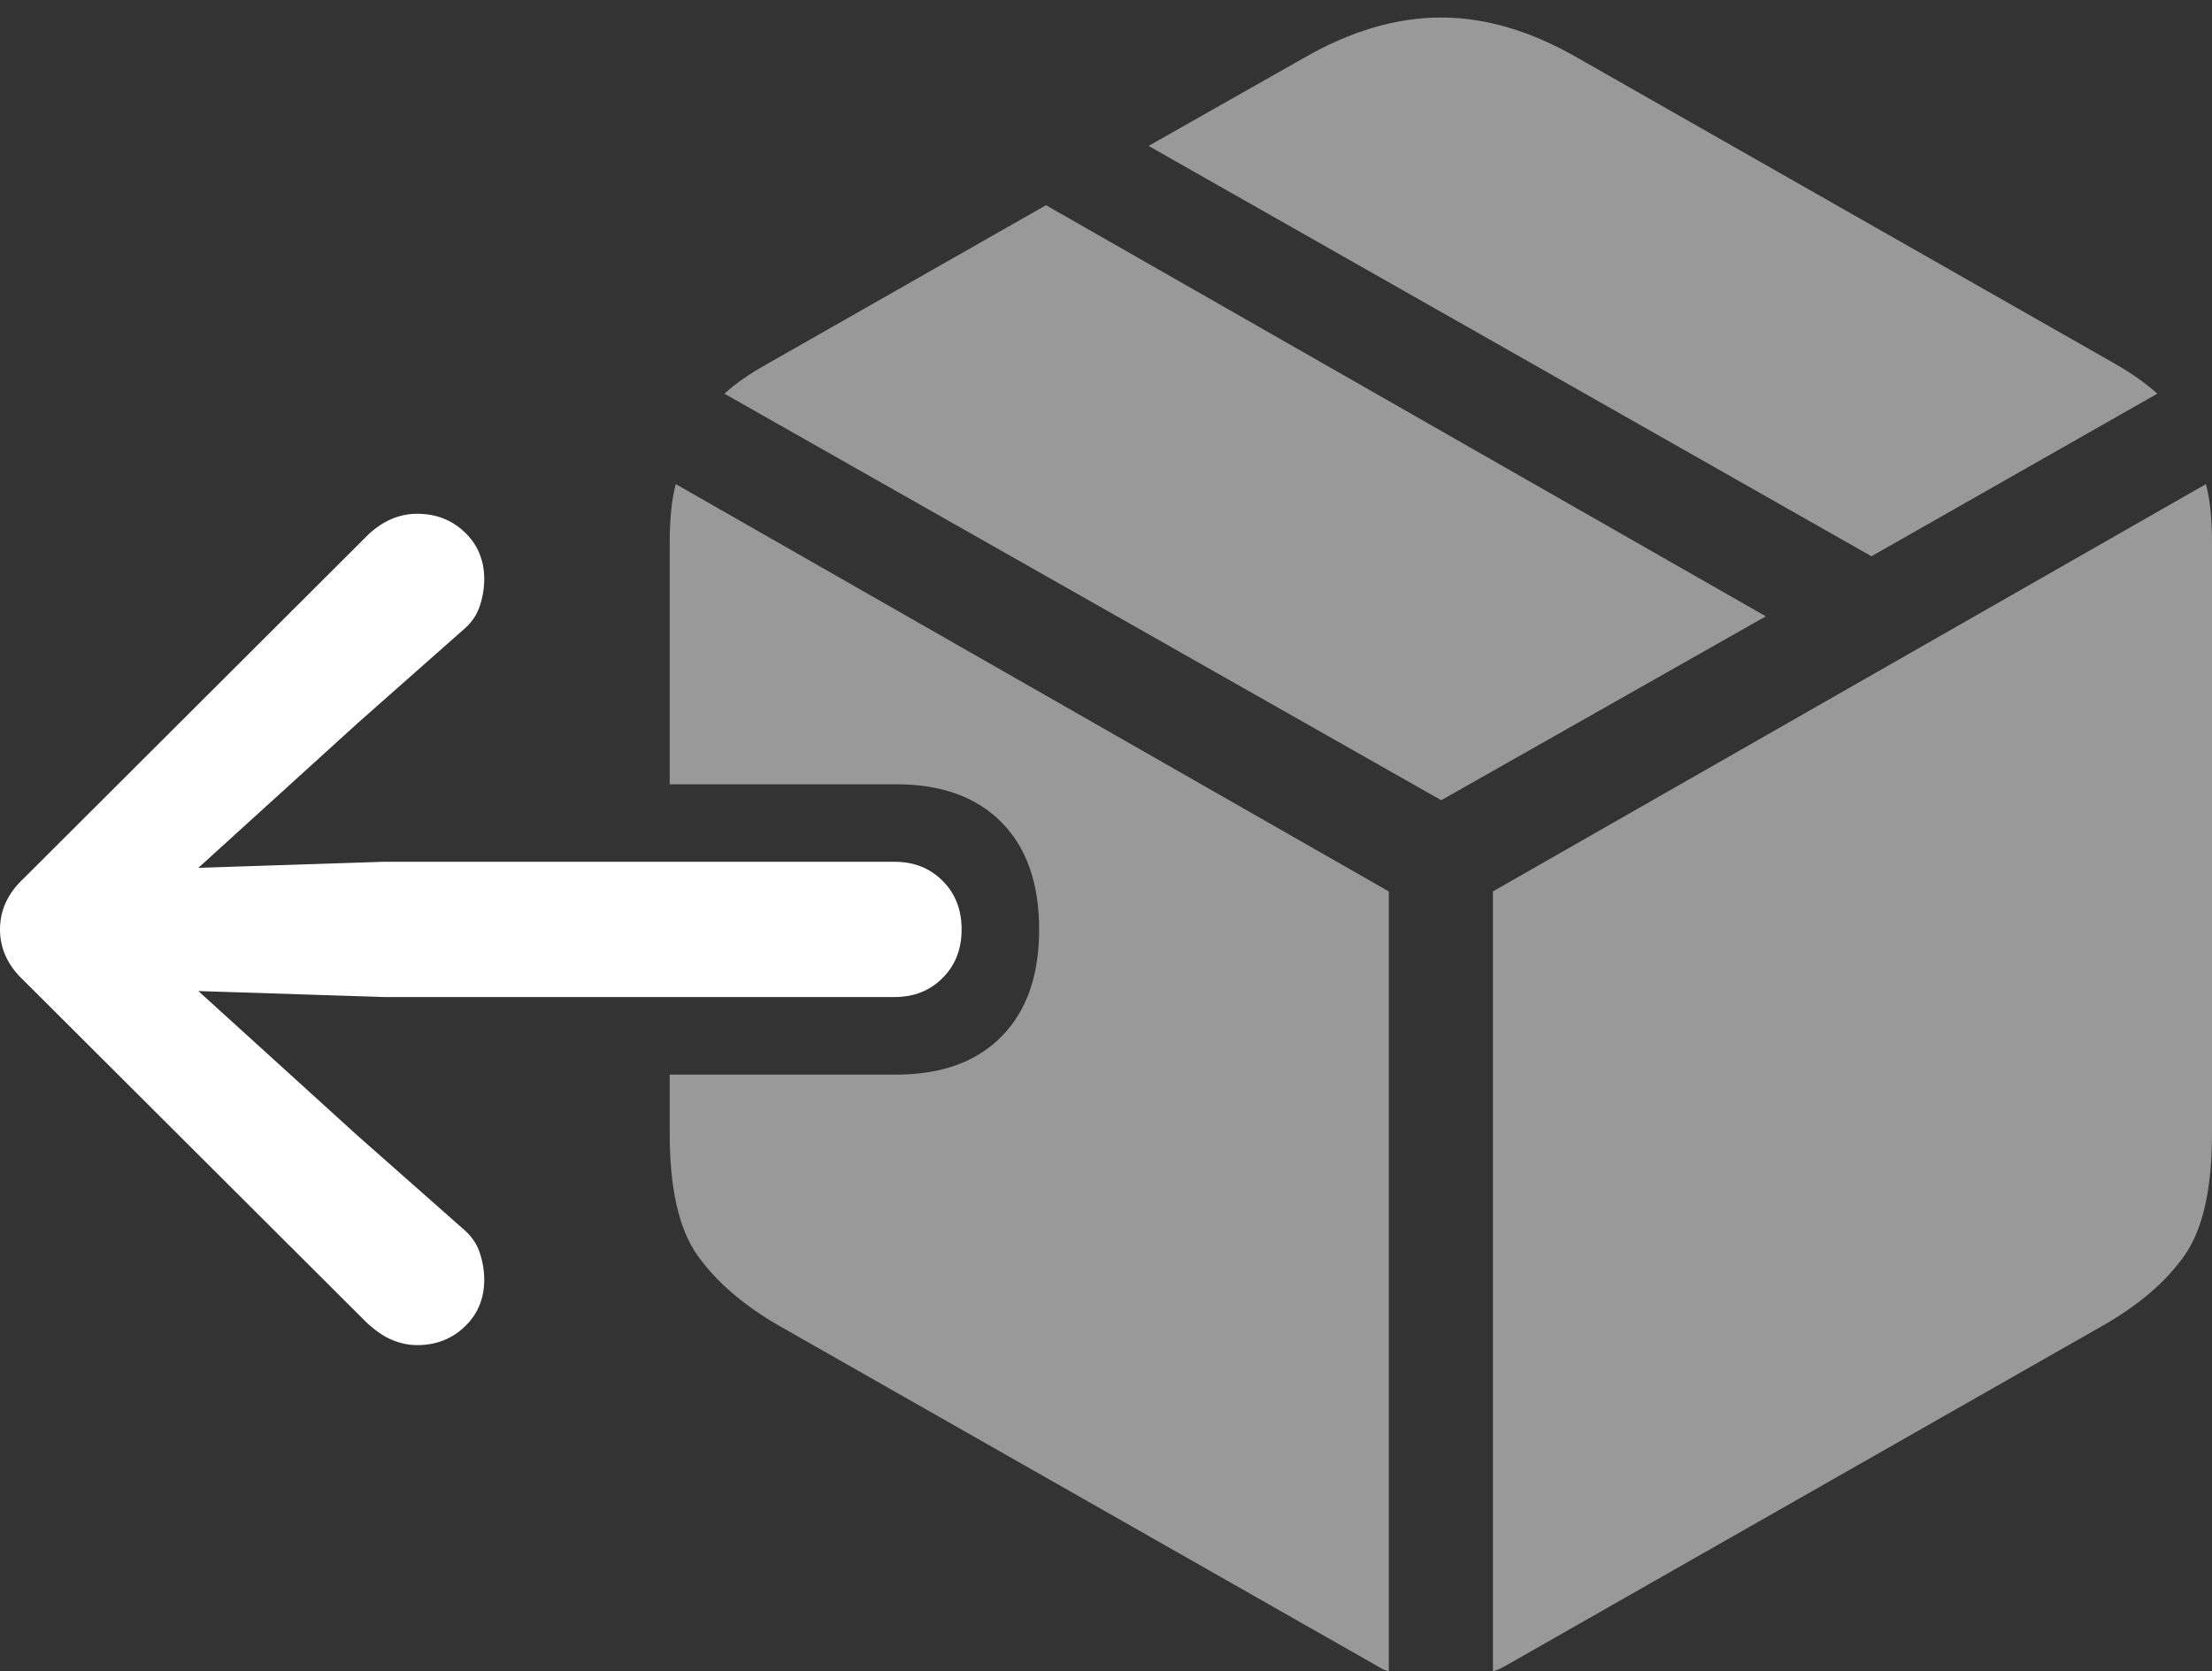 <?xml version="1.0" encoding="UTF-8"?>
<!--Generator: Apple Native CoreSVG 175.5-->
<!DOCTYPE svg
PUBLIC "-//W3C//DTD SVG 1.1//EN"
       "http://www.w3.org/Graphics/SVG/1.1/DTD/svg11.dtd">
<svg version="1.1" xmlns="http://www.w3.org/2000/svg" xmlns:xlink="http://www.w3.org/1999/xlink" width="28.418" height="21.475">
 <rect width="100%" height="100%" fill="#333333" stroke="none"/>
 <g>
  <rect height="21.475" opacity="0" width="28.418" x="0" y="0"/>
  <path d="M8.682 6.221Q8.604 6.514 8.604 6.963L8.604 10.078L11.514 10.078Q12.383 10.078 12.866 10.566Q13.35 11.055 13.35 11.943Q13.35 12.832 12.866 13.32Q12.383 13.809 11.514 13.809L8.604 13.809L8.604 14.57Q8.604 15.635 8.965 16.138Q9.326 16.641 10 17.031L17.656 21.387Q17.705 21.416 17.749 21.44Q17.793 21.465 17.842 21.475L17.842 11.455ZM19.18 21.475Q19.229 21.465 19.277 21.44Q19.326 21.416 19.375 21.387L27.021 17.031Q27.705 16.641 28.061 16.138Q28.418 15.635 28.418 14.57L28.418 6.963Q28.418 6.514 28.34 6.221L19.18 11.455ZM18.516 10.283L22.686 7.92L13.438 2.637L9.854 4.678Q9.521 4.863 9.307 5.059ZM24.043 7.148L27.715 5.059Q27.5 4.863 27.178 4.678L20.283 0.752Q19.375 0.225 18.516 0.225Q17.646 0.225 16.738 0.752L14.756 1.875Z" fill="rgba(255,255,255,0.5)"/>
  <path d="M12.354 11.943Q12.354 11.562 12.109 11.318Q11.865 11.074 11.494 11.074L4.932 11.074L1.924 11.172L1.924 11.719L4.59 9.297L5.938 8.105Q6.104 7.969 6.162 7.793Q6.221 7.617 6.221 7.441Q6.221 7.08 5.972 6.841Q5.723 6.602 5.361 6.602Q5.02 6.602 4.736 6.865L0.303 11.289Q0 11.572 0 11.943Q0 12.315 0.303 12.598L4.707 16.992Q4.873 17.148 5.034 17.217Q5.195 17.285 5.361 17.285Q5.723 17.285 5.972 17.046Q6.221 16.807 6.221 16.445Q6.221 16.27 6.162 16.094Q6.104 15.918 5.938 15.781L4.59 14.59L1.924 12.168L1.924 12.715L4.932 12.812L11.494 12.812Q11.865 12.812 12.109 12.568Q12.354 12.324 12.354 11.943Z" fill="#ffffff"/>
 </g>
</svg>
